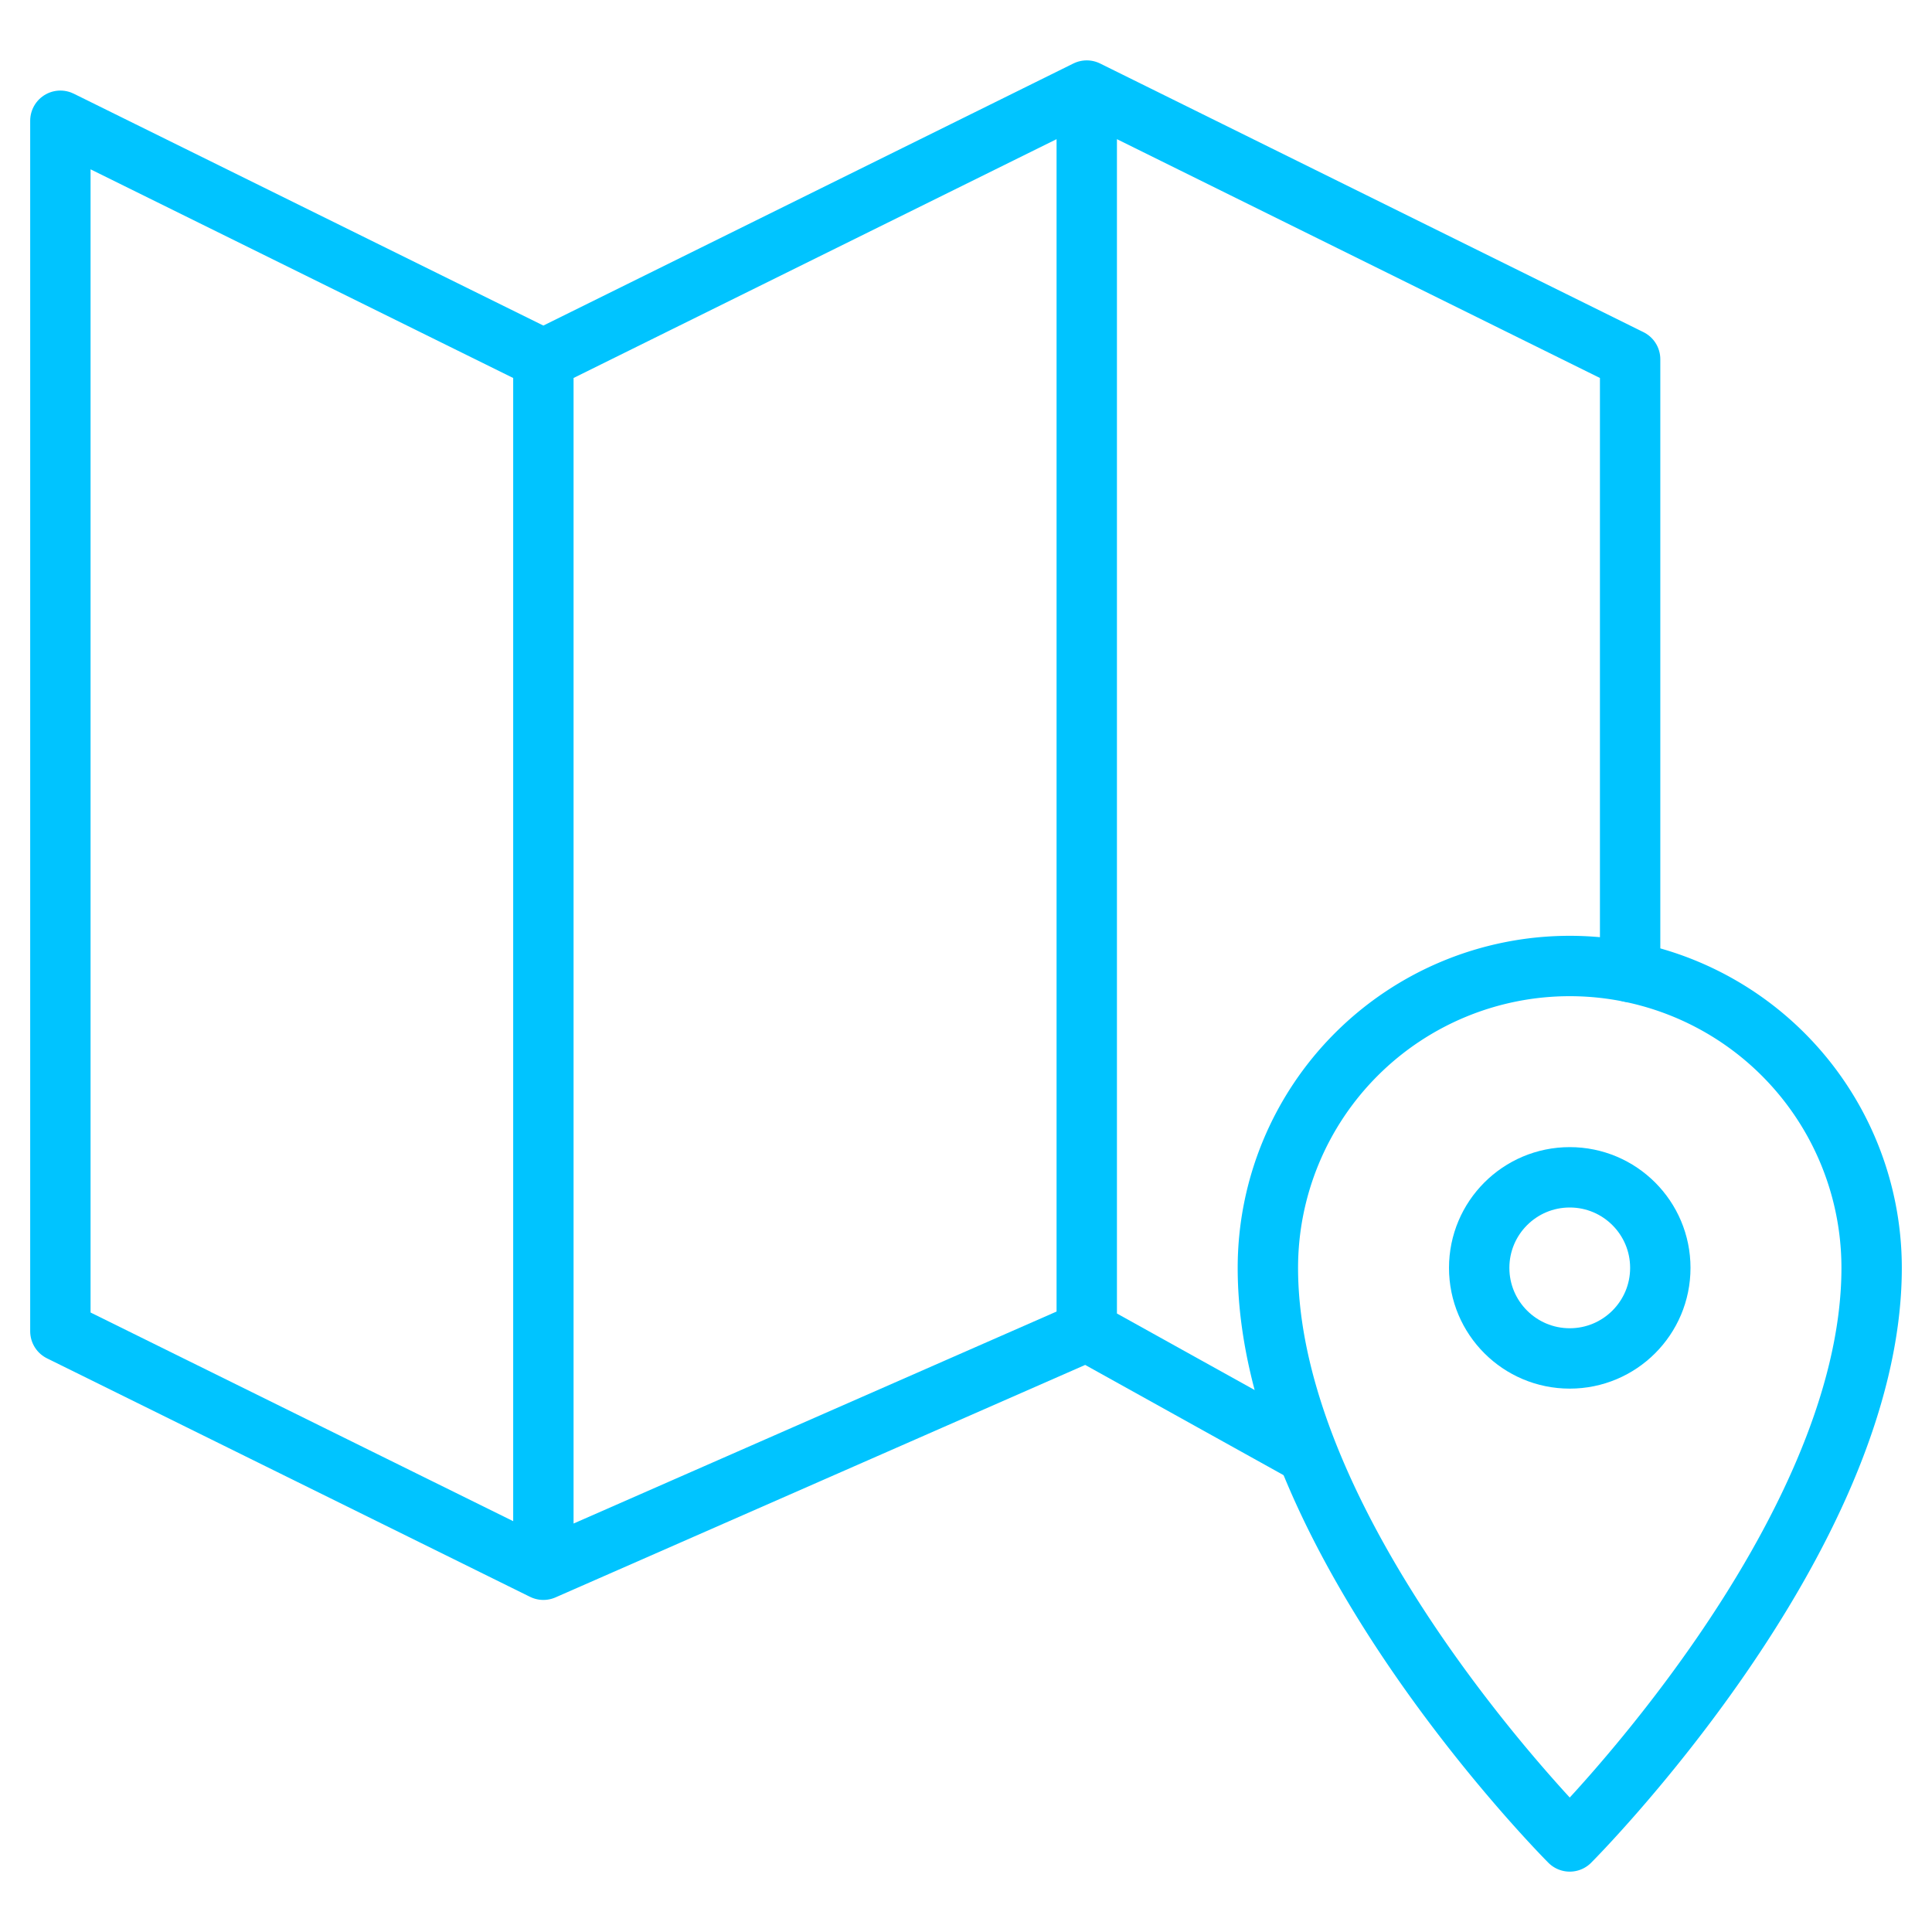 <svg xmlns="http://www.w3.org/2000/svg" xmlns:xlink="http://www.w3.org/1999/xlink" viewBox="0 0 64 64" aria-labelledby="title" aria-describedby="desc" role="img"><title>Map Marker</title><desc>A line styled icon from Orion Icon Library.</desc><path d="M43.2 48.1l-7.2-4L18 52 2 44.1V4l16 7.9L36 3l18 8.9v20.3M36 44.1V3M18 52V11.9" stroke-width="2" stroke-miterlimit="10" stroke="#00c4ff" fill="none" data-name="layer2" stroke-linejoin="round" stroke-linecap="round"></path><path stroke-width="2" stroke-miterlimit="10" stroke="#00c4ff" fill="none" d="M52 32a10 10 0 0 0-10 10c0 9 10 19 10 19s10-10 10-19a10 10 0 0 0-10-10z" data-name="layer1" stroke-linejoin="round" stroke-linecap="round"></path><circle stroke-width="2" stroke-miterlimit="10" stroke="#00c4ff" fill="none" r="3" cy="42" cx="52" data-name="layer1" stroke-linejoin="round" stroke-linecap="round"></circle></svg>